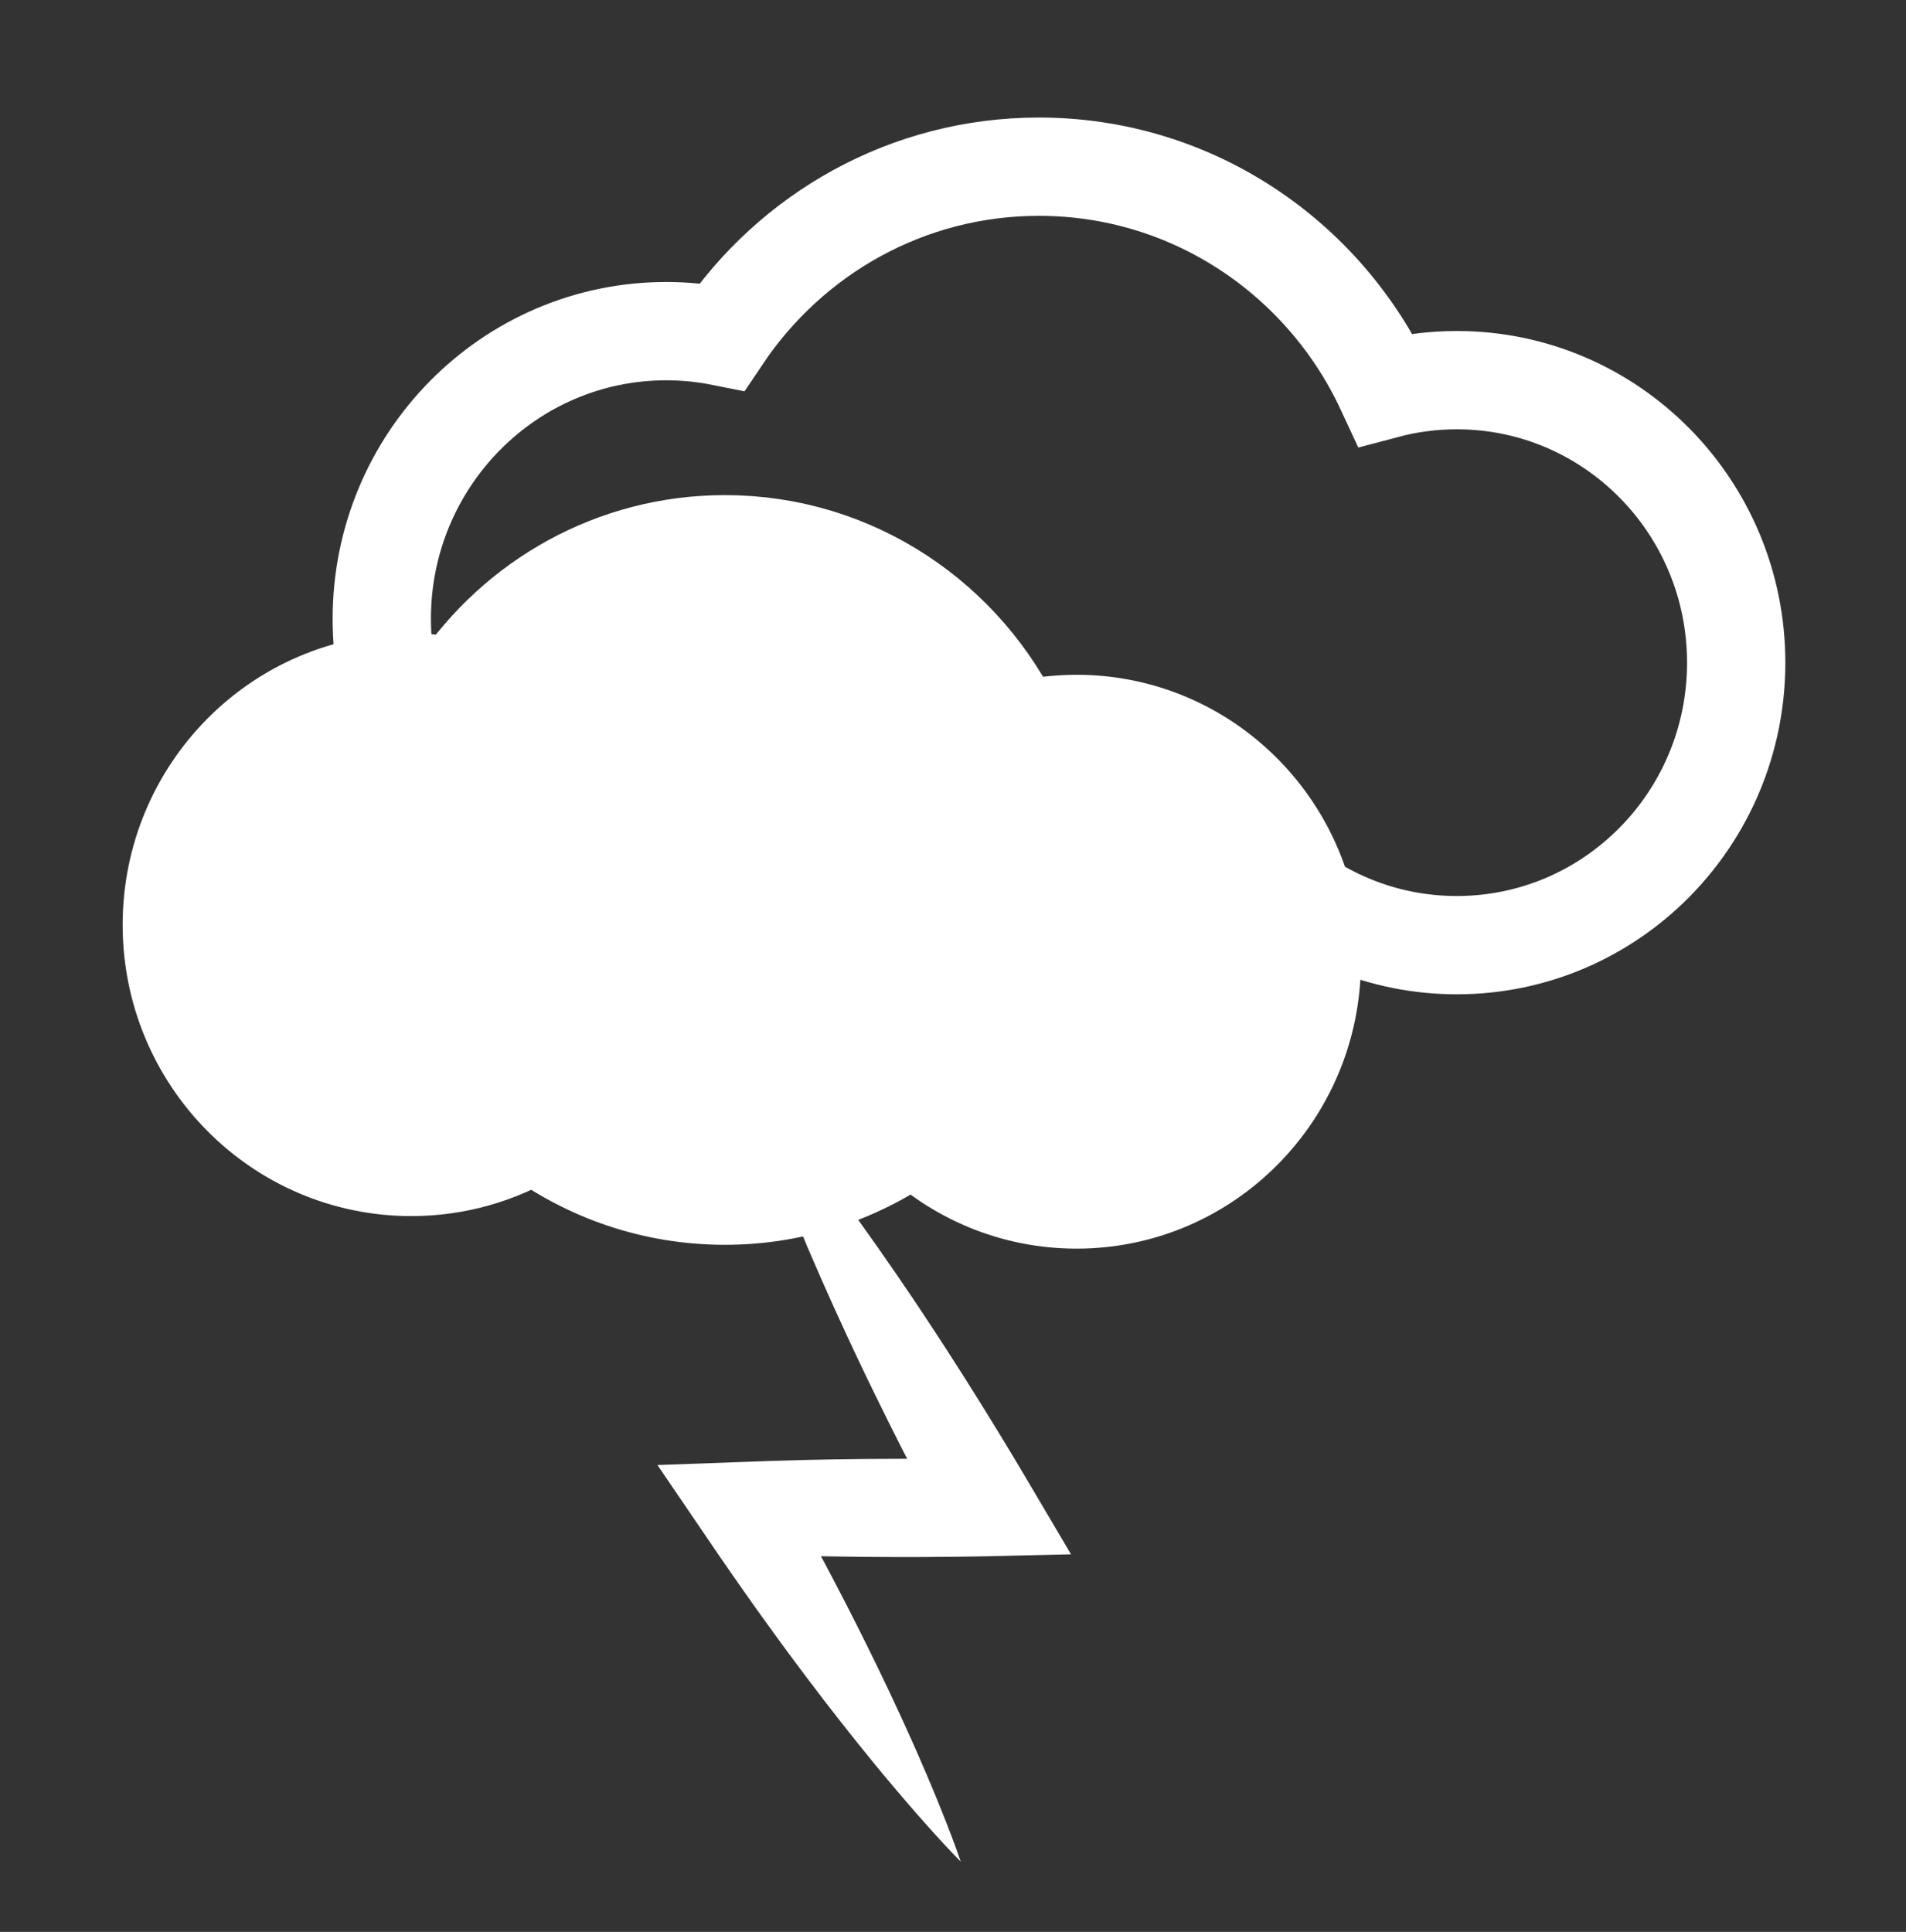 <?xml version="1.0" encoding="utf-8"?>
<!-- Generator: Adobe Illustrator 16.0.0, SVG Export Plug-In . SVG Version: 6.00 Build 0)  -->
<!DOCTYPE svg PUBLIC "-//W3C//DTD SVG 1.1//EN" "http://www.w3.org/Graphics/SVG/1.1/DTD/svg11.dtd">
<svg version="1.1" xmlns="http://www.w3.org/2000/svg" xmlns:xlink="http://www.w3.org/1999/xlink" x="0px" y="0px"
	 width="853.229px" height="864.784px" viewBox="0 0 853.229 864.784" enable-background="new 0 0 853.229 864.784"
	 xml:space="preserve">
<rect x="0" y="0" width="853.229" height="864.784" fill="#333333" stroke="none"/>
<g id="Ebene_2" display="none">
	<rect x="5.229" y="-19" display="inline" fill="#7C7C7C" width="840" height="889"/>
</g>
<g id="Ebene_1">
	<path fill="#FFFFFF" stroke="#FFFFFF" stroke-width="44" stroke-miterlimit="10" d="M481.951,324.06
		c-9.283,0-18.283,1.22-26.858,3.501c-23.018-49.585-72.835-83.927-130.595-83.927c-49.673,0-93.477,25.396-119.41,64.046
		c-6.787-1.363-13.803-2.083-20.985-2.083c-59.205,0-107.198,48.526-107.198,108.385c0,59.86,47.993,108.386,107.198,108.386
		c20.146,0,38.99-5.624,55.091-15.396c23.89,17.753,53.384,28.248,85.305,28.248c31.652,0,60.916-10.319,84.697-27.801
		c18.902,18.281,44.531,29.514,72.756,29.514c58.138,0,105.27-47.652,105.27-106.437C587.221,371.713,540.089,324.06,481.951,324.06
		z"/>
	<path fill="none" stroke="#FFFFFF" stroke-width="44" stroke-miterlimit="10" d="M652.144,170.171
		c-11.029,0-21.722,1.45-31.91,4.159c-27.347-58.912-86.536-99.714-155.161-99.714c-59.017,0-111.06,30.174-141.872,76.093
		c-8.064-1.619-16.399-2.475-24.933-2.475c-70.342,0-127.363,57.654-127.363,128.773c0,71.12,57.021,128.773,127.363,128.773
		c23.935,0,46.325-6.682,65.454-18.292c28.383,21.093,63.425,33.562,101.351,33.562c37.606,0,72.376-12.26,100.63-33.029
		c22.458,21.719,52.909,35.064,86.441,35.064c69.075,0,125.072-56.616,125.072-126.458
		C777.216,226.788,721.219,170.171,652.144,170.171z"/>
	<g>
		<path fill="#FFFFFF" d="M332.099,479.98c3.222,3.538,6.326,7.143,9.383,10.773c1.545,1.807,3.048,3.637,4.549,5.467
			c1.495,1.835,3.029,3.646,4.491,5.5c2.937,3.699,5.933,7.364,8.794,11.105c2.884,3.729,5.798,7.44,8.623,11.202
			c11.364,15.011,22.285,30.272,32.892,45.71l7.896,11.613c2.587,3.896,5.216,7.768,7.769,11.684
			c2.566,3.907,5.139,7.812,7.659,11.744c2.545,3.92,5.062,7.855,7.554,11.806c5.009,7.885,9.935,15.817,14.798,23.784
			c2.452,3.973,4.844,7.979,7.251,11.977c2.419,3.99,4.782,8.012,7.155,12.029l18.542,31.391l-37.385,0.866
			c-4.577,0.106-9.153,0.165-13.73,0.214c-4.576,0.064-9.153,0.111-13.729,0.116c-4.577,0.013-9.153,0.056-13.729,0.021
			l-13.73-0.076l-13.73-0.176l-13.729-0.28l-13.729-0.389l-13.73-0.497l17.494-31.375l5.679,10.166l5.61,10.207
			c1.879,3.396,3.692,6.835,5.54,10.251c1.853,3.414,3.648,6.862,5.467,10.296c1.826,3.431,3.6,6.893,5.391,10.344
			c1.801,3.445,3.545,6.926,5.312,10.393c1.774,3.461,3.484,6.963,5.229,10.442l5.145,10.495l5.044,10.559
			c1.665,3.529,3.324,7.062,4.95,10.615c1.647,3.54,3.241,7.113,4.854,10.676c1.587,3.577,3.183,7.149,4.717,10.76
			c1.535,3.609,3.133,7.18,4.615,10.822c1.484,3.641,3.038,7.239,4.466,10.915c1.462,3.655,2.906,7.32,4.293,11.021
			c1.403,3.691,2.756,7.413,4.036,11.181c-2.797-2.83-5.521-5.705-8.194-8.611c-2.69-2.896-5.321-5.827-7.938-8.77
			c-2.648-2.922-5.172-5.92-7.764-8.877c-2.595-2.954-5.073-5.98-7.615-8.969c-2.542-2.986-5.024-6.012-7.514-9.031
			c-2.464-3.035-4.947-6.059-7.377-9.115c-2.45-3.045-4.868-6.109-7.279-9.177l-7.187-9.233l-7.086-9.297
			c-2.331-3.117-4.697-6.213-7-9.348c-2.31-3.132-4.642-6.248-6.919-9.4c-2.285-3.146-4.588-6.281-6.839-9.447
			c-2.259-3.163-4.539-6.312-6.764-9.496c-2.229-3.181-4.492-6.34-6.689-9.54l-6.62-9.584l-6.552-9.626l-20.422-30.004l37.916-1.371
			l13.73-0.497l13.729-0.389l13.729-0.28l13.73-0.176l13.73-0.076c4.576-0.035,9.152,0.008,13.729,0.021
			c4.576,0.005,9.153,0.052,13.729,0.116c4.577,0.049,9.153,0.107,13.73,0.214l-18.843,32.257
			c-2.209-4.109-4.428-8.213-6.591-12.348c-2.175-4.129-4.365-8.248-6.496-12.402c-4.3-8.284-8.539-16.604-12.693-24.971
			c-2.091-4.176-4.155-8.365-6.193-12.572c-2.062-4.191-4.071-8.413-6.087-12.631c-2.029-4.211-3.982-8.465-5.978-12.694
			l-5.851-12.765c-7.722-17.065-15.129-34.308-22.093-51.801c-1.758-4.363-3.426-8.777-5.123-13.175
			c-1.722-4.384-3.308-8.845-4.953-13.271c-0.828-2.21-1.585-4.461-2.382-6.689c-0.79-2.231-1.577-4.465-2.323-6.722
			C334.938,489.09,333.459,484.568,332.099,479.98z"/>
	</g>
</g>
</svg>

